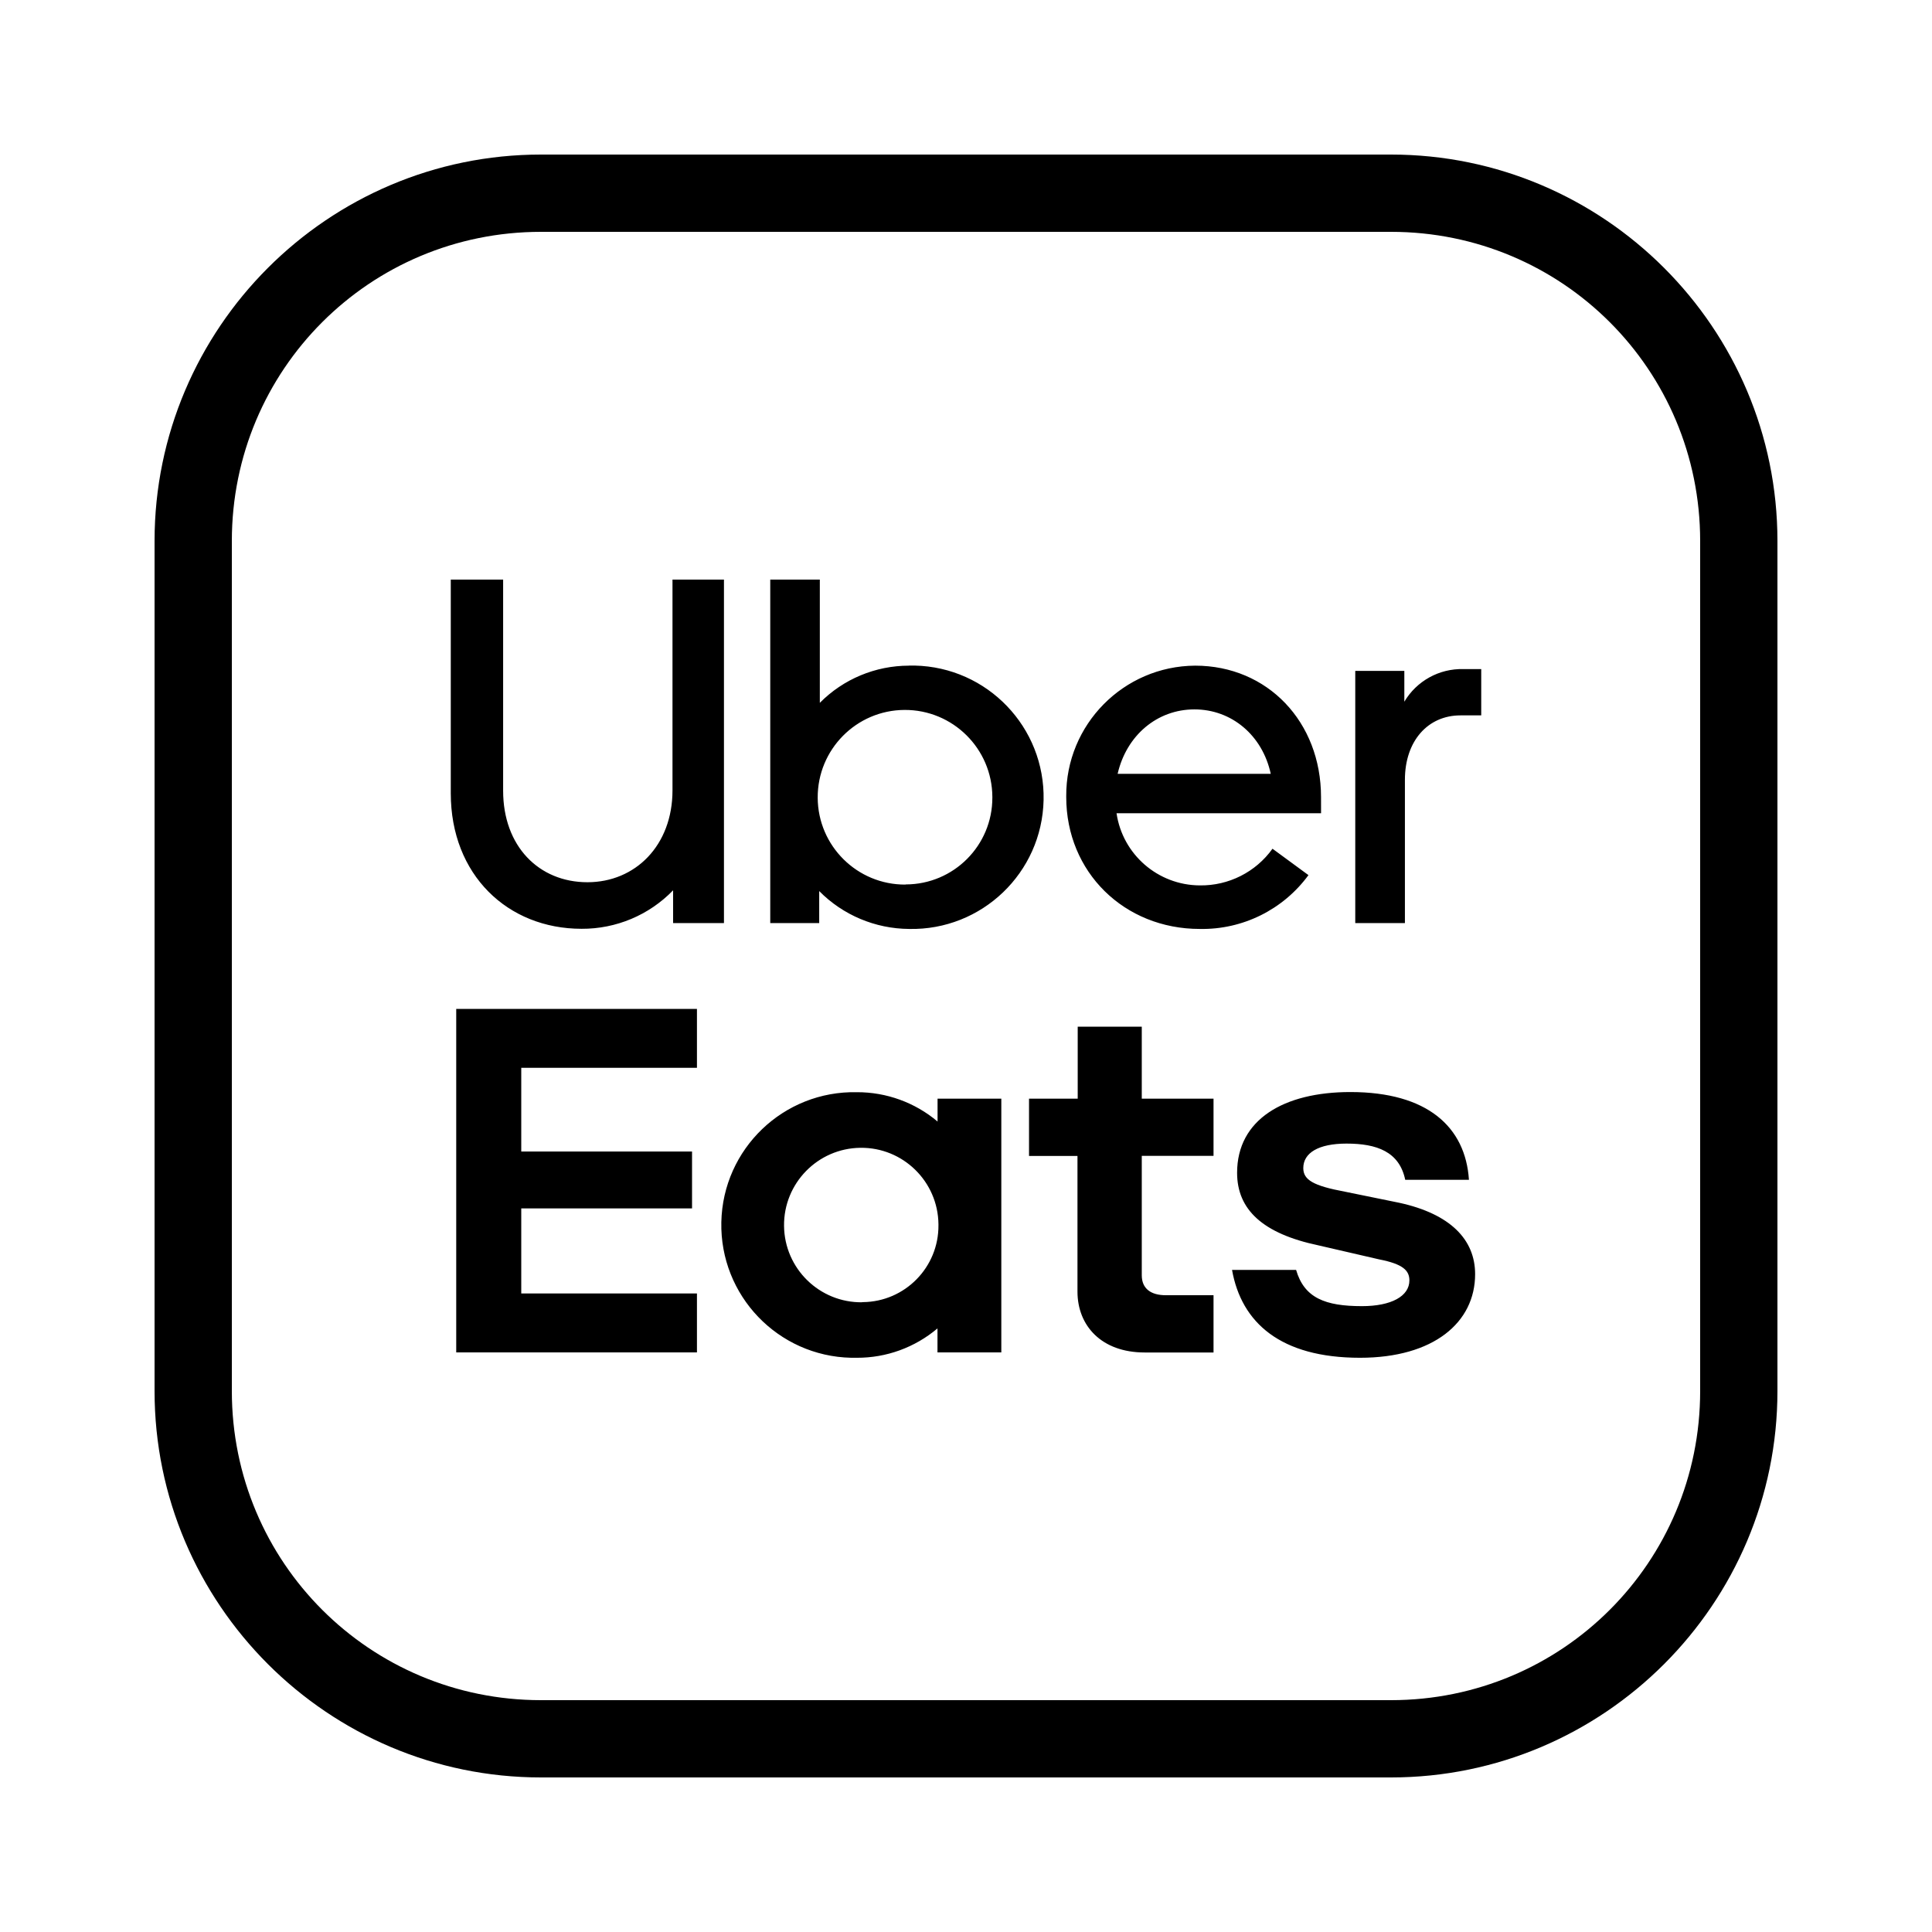 <?xml version="1.0" encoding="UTF-8" standalone="no"?><svg xmlns="http://www.w3.org/2000/svg"  viewBox="0 0 50 50" width="50px" height="50px"><path d="M 14 4 C 8.489 4 4 8.489 4 14 L 4 36 C 4 41.511 8.489 46 14 46 L 36 46 C 41.511 46 46 41.511 46 36 L 46 14 C 46 8.489 41.511 4 36 4 L 14 4 z M 14 6 L 36 6 C 40.431 6 44 9.569 44 14 L 44 36 C 44 40.431 40.431 44 36 44 L 14 44 C 9.569 44 6 40.431 6 36 L 6 14 C 6 9.569 9.569 6 14 6 z M 11.666 15 L 11.666 20.529 C 11.666 22.643 13.139 24.037 15.051 24.037 C 15.943 24.042 16.799 23.683 17.42 23.041 L 17.42 23.889 L 18.736 23.889 L 18.736 15 L 17.404 15 L 17.404 20.455 C 17.404 21.88 16.443 22.832 15.203 22.832 C 13.944 22.832 13.021 21.898 13.021 20.465 L 13.021 15 L 11.666 15 z M 19.934 15 L 19.934 23.889 L 21.201 23.889 L 21.201 23.061 C 21.815 23.683 22.652 24.035 23.527 24.041 C 25.409 24.081 26.968 22.588 27.008 20.705 C 27.048 18.823 25.555 17.265 23.672 17.225 C 23.624 17.224 23.574 17.224 23.527 17.225 C 23.527 17.226 23.523 17.227 23.523 17.227 C 22.656 17.228 21.827 17.573 21.217 18.189 L 21.217 15 L 19.934 15 z M 30.93 17.227 C 29.076 17.239 27.582 18.753 27.594 20.607 L 27.594 20.627 C 27.594 22.571 29.094 24.041 31.051 24.041 C 32.16 24.062 33.208 23.542 33.863 22.648 L 32.932 21.965 C 32.498 22.571 31.794 22.925 31.049 22.914 C 29.969 22.908 29.053 22.116 28.896 21.047 L 34.189 21.047 L 34.188 20.627 C 34.188 18.681 32.804 17.227 30.93 17.227 z M 37.873 17.316 C 37.248 17.299 36.663 17.622 36.344 18.16 L 36.344 17.363 L 35.074 17.363 L 35.074 23.889 L 36.359 23.889 L 36.359 20.182 C 36.359 19.172 36.956 18.514 37.797 18.514 L 38.334 18.514 L 38.334 17.316 L 37.873 17.316 z M 30.912 18.359 C 31.876 18.359 32.672 19.031 32.887 20.027 L 28.924 20.027 C 29.153 19.031 29.947 18.359 30.912 18.359 z M 23.41 18.373 C 24.658 18.367 25.676 19.375 25.682 20.623 L 25.682 20.643 C 25.684 21.882 24.68 22.887 23.441 22.889 L 23.432 22.889 L 23.432 22.893 C 22.184 22.899 21.168 21.893 21.162 20.645 C 21.156 19.397 22.162 18.379 23.41 18.373 z M 11.807 26.111 L 11.807 35 L 18.037 35 L 18.037 33.475 L 13.49 33.475 L 13.49 31.273 L 17.91 31.273 L 17.91 29.801 L 13.49 29.801 L 13.49 27.635 L 18.037 27.635 L 18.037 26.111 L 11.807 26.111 z M 27.891 26.57 L 27.891 28.434 L 26.631 28.434 L 26.631 29.916 L 27.885 29.916 L 27.885 33.428 C 27.885 34.307 28.504 35.002 29.623 35.002 L 31.406 35.002 L 31.406 33.52 L 30.168 33.52 C 29.789 33.52 29.549 33.353 29.549 33.004 L 29.549 29.914 L 31.406 29.914 L 31.406 28.434 L 29.549 28.434 L 29.549 26.57 L 27.891 26.57 z M 34.947 28.262 C 33.224 28.262 32.016 28.973 32.016 30.352 C 32.016 31.305 32.681 31.926 34.117 32.229 L 35.689 32.592 C 36.309 32.713 36.475 32.88 36.475 33.137 C 36.475 33.546 36.006 33.803 35.248 33.803 C 34.297 33.803 33.754 33.592 33.543 32.865 L 31.885 32.865 C 32.127 34.231 33.14 35.139 35.197 35.139 C 37.101 35.139 38.176 34.227 38.176 32.975 C 38.176 32.083 37.539 31.416 36.209 31.127 L 34.803 30.84 C 33.986 30.688 33.729 30.534 33.729 30.23 C 33.729 29.837 34.122 29.596 34.848 29.596 C 35.634 29.596 36.215 29.806 36.367 30.533 L 38.016 30.533 C 37.926 29.165 36.942 28.262 34.947 28.262 z M 22.176 28.266 C 20.278 28.226 18.708 29.731 18.668 31.629 C 18.628 33.527 20.133 35.099 22.031 35.139 C 22.078 35.14 22.128 35.14 22.176 35.139 C 22.94 35.142 23.679 34.872 24.262 34.379 L 24.262 35 L 25.914 35 L 25.914 28.434 L 24.264 28.434 L 24.264 29.025 C 23.68 28.532 22.94 28.264 22.176 28.266 z M 22.268 29.705 C 23.371 29.692 24.275 30.578 24.287 31.682 L 24.287 31.705 C 24.297 32.796 23.421 33.689 22.33 33.699 L 22.309 33.699 L 22.312 33.703 C 21.209 33.716 20.303 32.831 20.291 31.727 C 20.278 30.624 21.164 29.717 22.268 29.705 z"/></svg>
